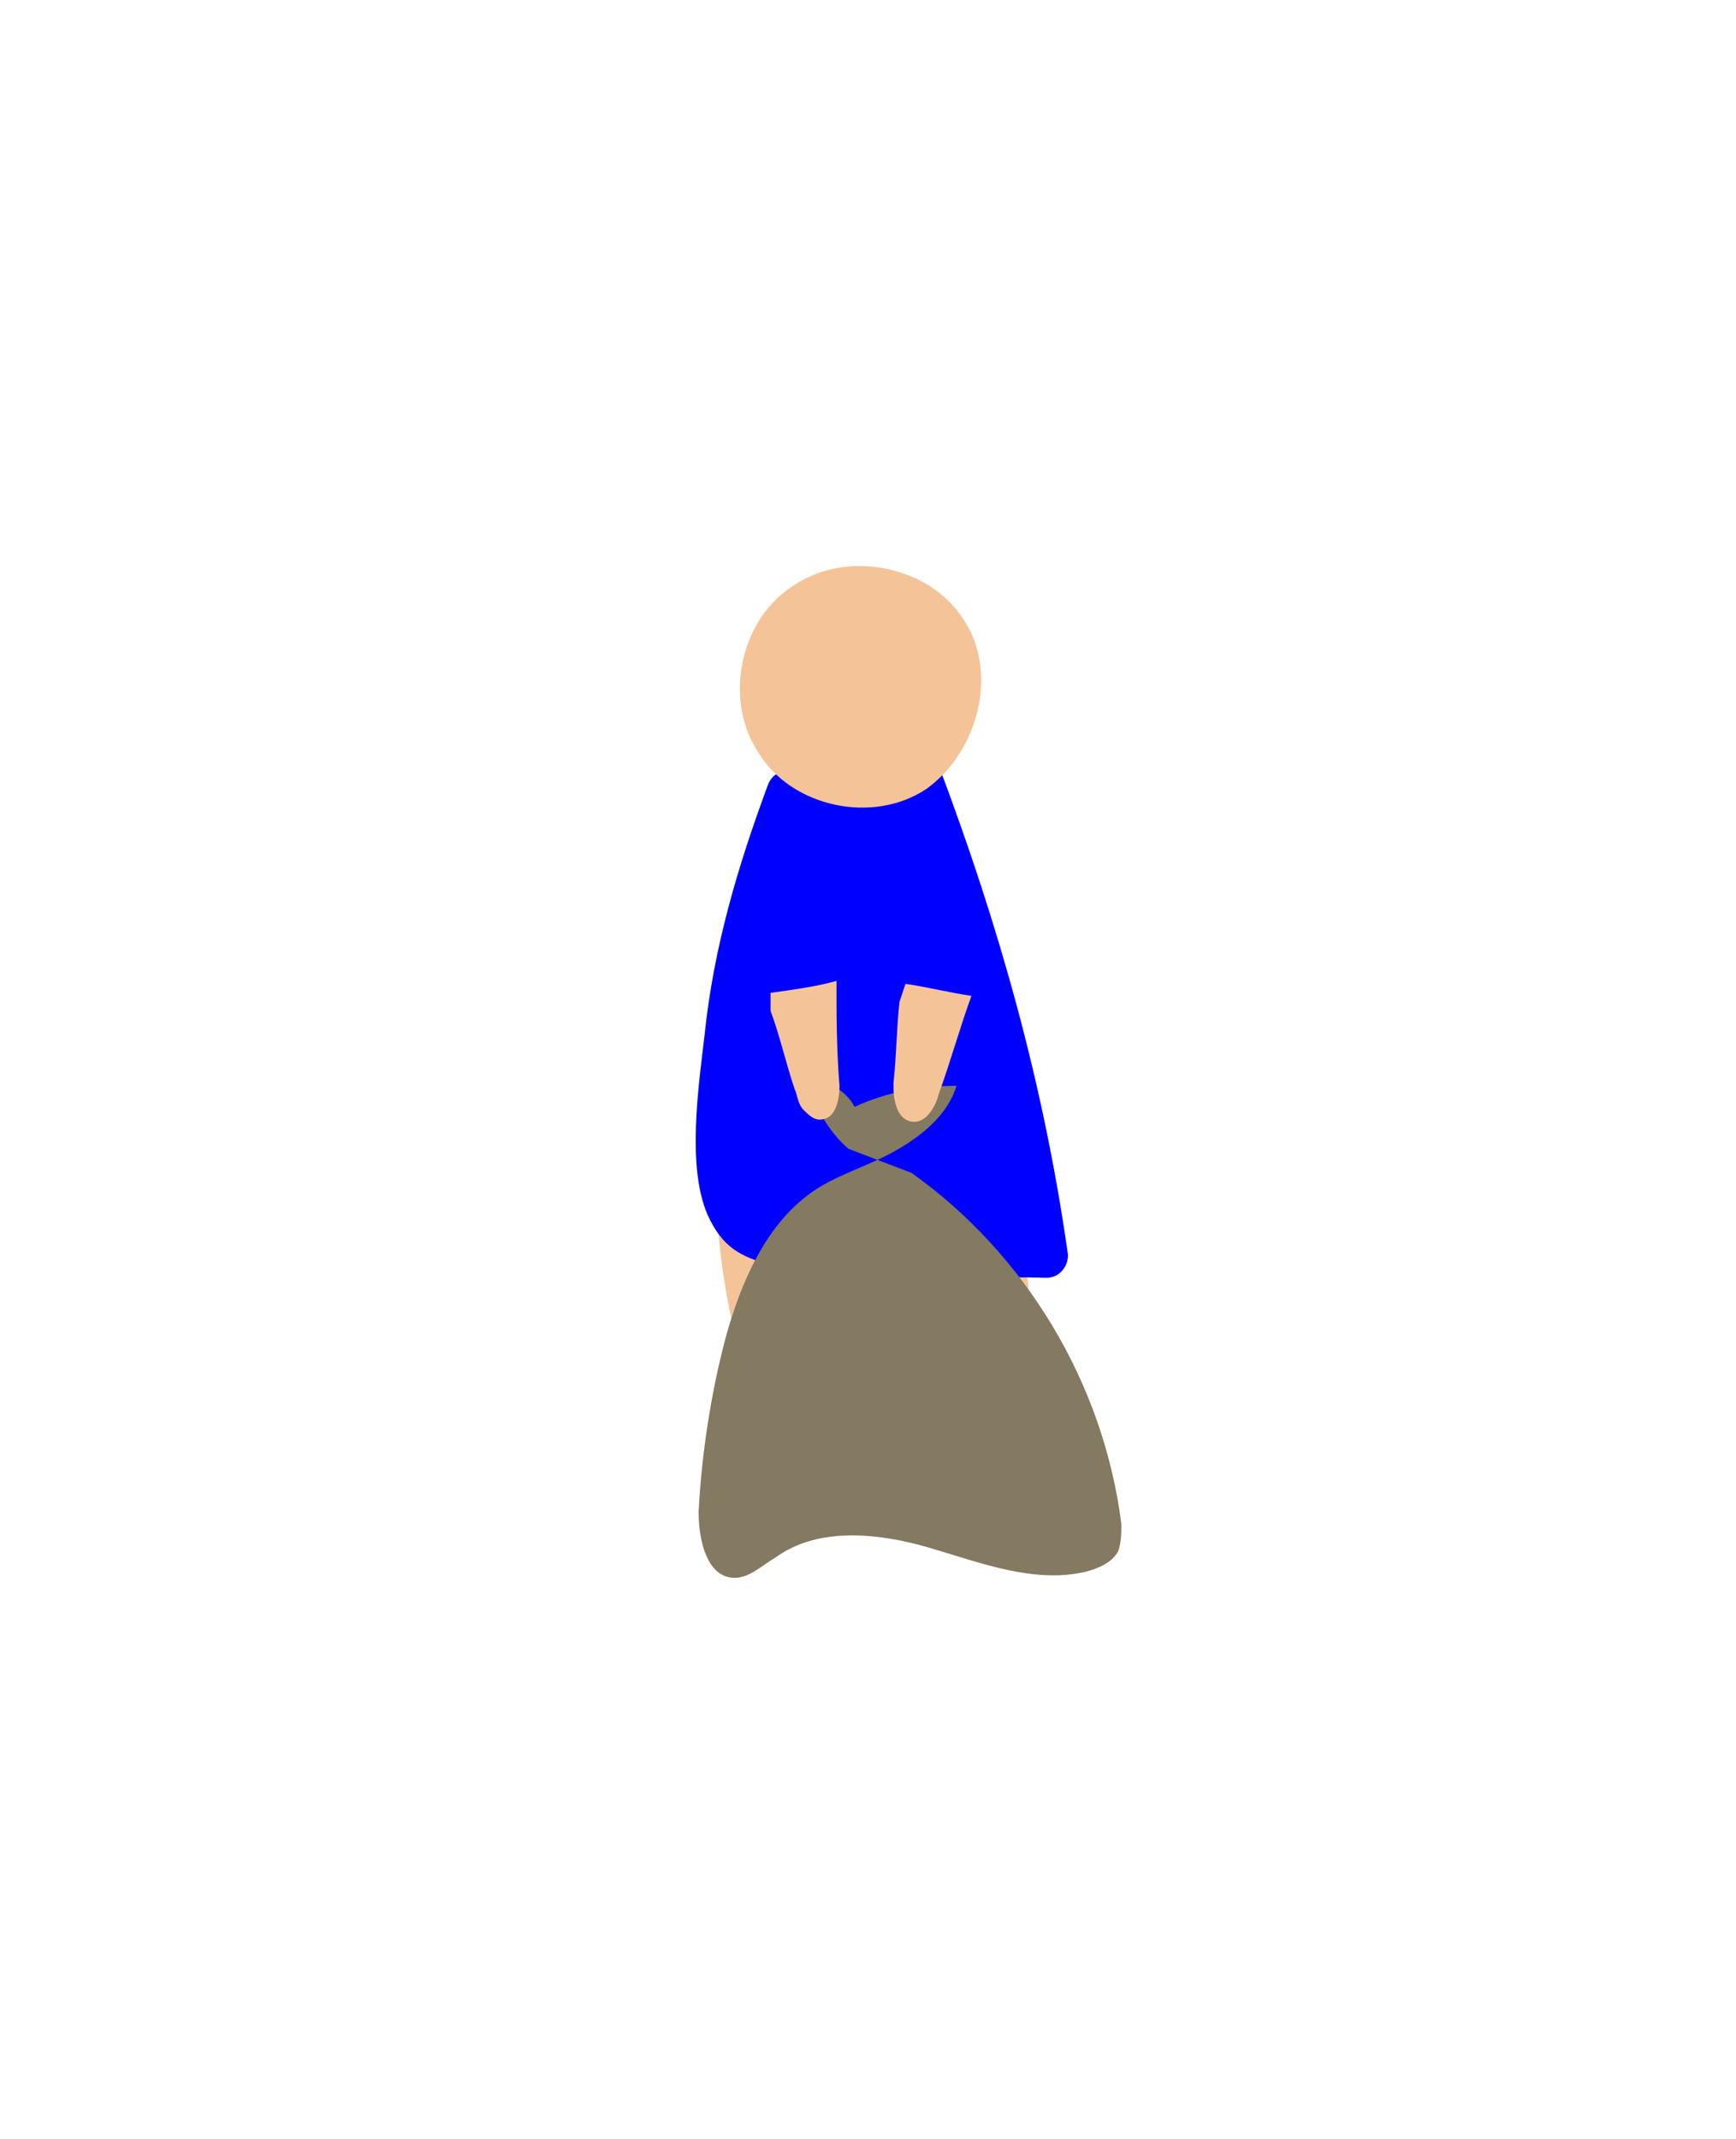 <?xml version="1.0" encoding="utf-8"?>
<!-- Generator: Adobe Illustrator 22.0.1, SVG Export Plug-In . SVG Version: 6.00 Build 0)  -->
<svg version="1.1" id="Layer_1" xmlns="http://www.w3.org/2000/svg" xmlns:xlink="http://www.w3.org/1999/xlink" x="0px" y="0px"
	 viewBox="0 0 57.9 71.3" style="enable-background:new 0 0 57.9 71.3;" xml:space="preserve">
<style type="text/css">
	.st0{fill:#F4C498;}
	.st1{fill:#EFE811;}
	.st2{fill:#0000FF;}
	.st3{fill:#6D392C;}
	.st4{fill:#187C11;}
	.st5{fill:#7478C4;}
	.st6{fill:#7A0C7A;}
	.st7{fill:#F15A24;}
	.st8{fill:#847961;}
	.st9{fill:#F3C498;}
	.st10{fill:#FC3FF3;}
</style>
<g>
	<g>
		<path class="st0" d="M26.3,26.1C24.3,31.8,23.1,38,24.4,44c0.2,0.7,0.4,1.5,0.9,2c0.5,0.5,1.4,0.8,2,0.3c0.5-0.4,0.6-1,0.7-1.6
			c0.4-2.3,0.5-4.6,0.5-6.9c0.3,0.9,1.1,1.7,2.1,1.9c0.1,2,0.5,3.9,1.2,5.7c0.2,0.5,0.4,1,0.9,1.2c0.6,0.2,1.2-0.2,1.5-0.8
			c0.3-0.5,0.2-1.2,0.2-1.8c-0.5-6-1.7-11.9-3.6-17.6"/>
	</g>
	<g>
		<path class="st2" d="M26.3,26.4c-1.7,4-2.4,8.5-2.2,12.8c0,0.6,0.1,1.2,0.5,1.6c0.5,0.5,1.3,0.6,2,0.6c2.8,0.1,5.6,0.2,8.4,0.3
			c-0.8-5.5-2.2-11-4.3-16.2"/>
		<g>
			<path class="st2" d="M25.6,26.2c-1,2.7-1.8,5.4-2.1,8.3c-0.2,1.7-0.6,4.4,0.1,6c0.5,1.1,1.1,1.4,2.2,1.7c2.8,0.7,6.2,0.3,9.1,0.4
				c0.5,0,0.8-0.5,0.7-0.9c-0.8-5.6-2.3-10.9-4.3-16.2c-0.3-0.8-1.7-0.5-1.4,0.4C32,31,33.4,36.4,34.3,42c0.2-0.3,0.5-0.6,0.7-0.9
				c-1.8-0.1-3.6-0.1-5.4-0.2c-2.4-0.1-4.3,0-4.8-2.8c-0.6-3.7,0.9-8.1,2.2-11.4C27.3,25.7,25.9,25.3,25.6,26.2L25.6,26.2z"/>
		</g>
	</g>
	<g>
		<path class="st0" d="M30.9,26.3c-1.8,1.2-4.5,0.6-5.6-1.2c-1.2-1.8-0.6-4.5,1.2-5.6c1.8-1.2,4.5-0.6,5.6,1.1
			C33.3,22.3,32.7,25,30.9,26.3"/>
	</g>
	<g>
		<path class="st8" d="M28.3,38.3c-0.7-0.6-1.1-1.4-1.4-2.3c0.6,0,1.3,0.3,1.6,0.9c1.1-0.5,2.2-0.7,3.4-0.7c-0.3,1-1.2,1.7-2.1,2.2
			c-0.9,0.5-2,0.8-2.8,1.4c-1.5,1.1-2.3,3-2.8,4.8c-0.5,1.9-0.8,3.9-0.9,5.8c0,1,0.3,2.2,1.2,2.2c0.5,0,0.9-0.4,1.4-0.7
			c1.4-1,3.4-0.8,5.1-0.3c1.7,0.5,3.5,1.2,5.2,0.8c0.4-0.1,0.9-0.3,1.1-0.7c0.1-0.3,0.1-0.6,0.1-0.9c-0.6-4.7-3.2-9-7-11.7"/>
	</g>
	<g>
		<path class="st0" d="M25.7,33.1c0.7-0.1,1.5-0.2,2.2-0.4c0,1.2,0,2.3,0.1,3.5c0,0.4-0.1,1-0.5,1.1c-0.3,0.1-0.5-0.1-0.7-0.3
			c-0.2-0.2-0.2-0.5-0.3-0.7c-0.3-0.9-0.5-1.8-0.8-2.6"/>
	</g>
	<g>
		<path class="st0" d="M30.2,32.8c0.7,0.1,1.5,0.3,2.2,0.4c-0.4,1.1-0.7,2.2-1.1,3.3c-0.1,0.4-0.4,0.9-0.8,0.9
			c-0.3,0-0.5-0.2-0.6-0.5c-0.1-0.3-0.1-0.5-0.1-0.8c0.1-0.9,0.1-1.8,0.2-2.7"/>
	</g>
</g>
</svg>
